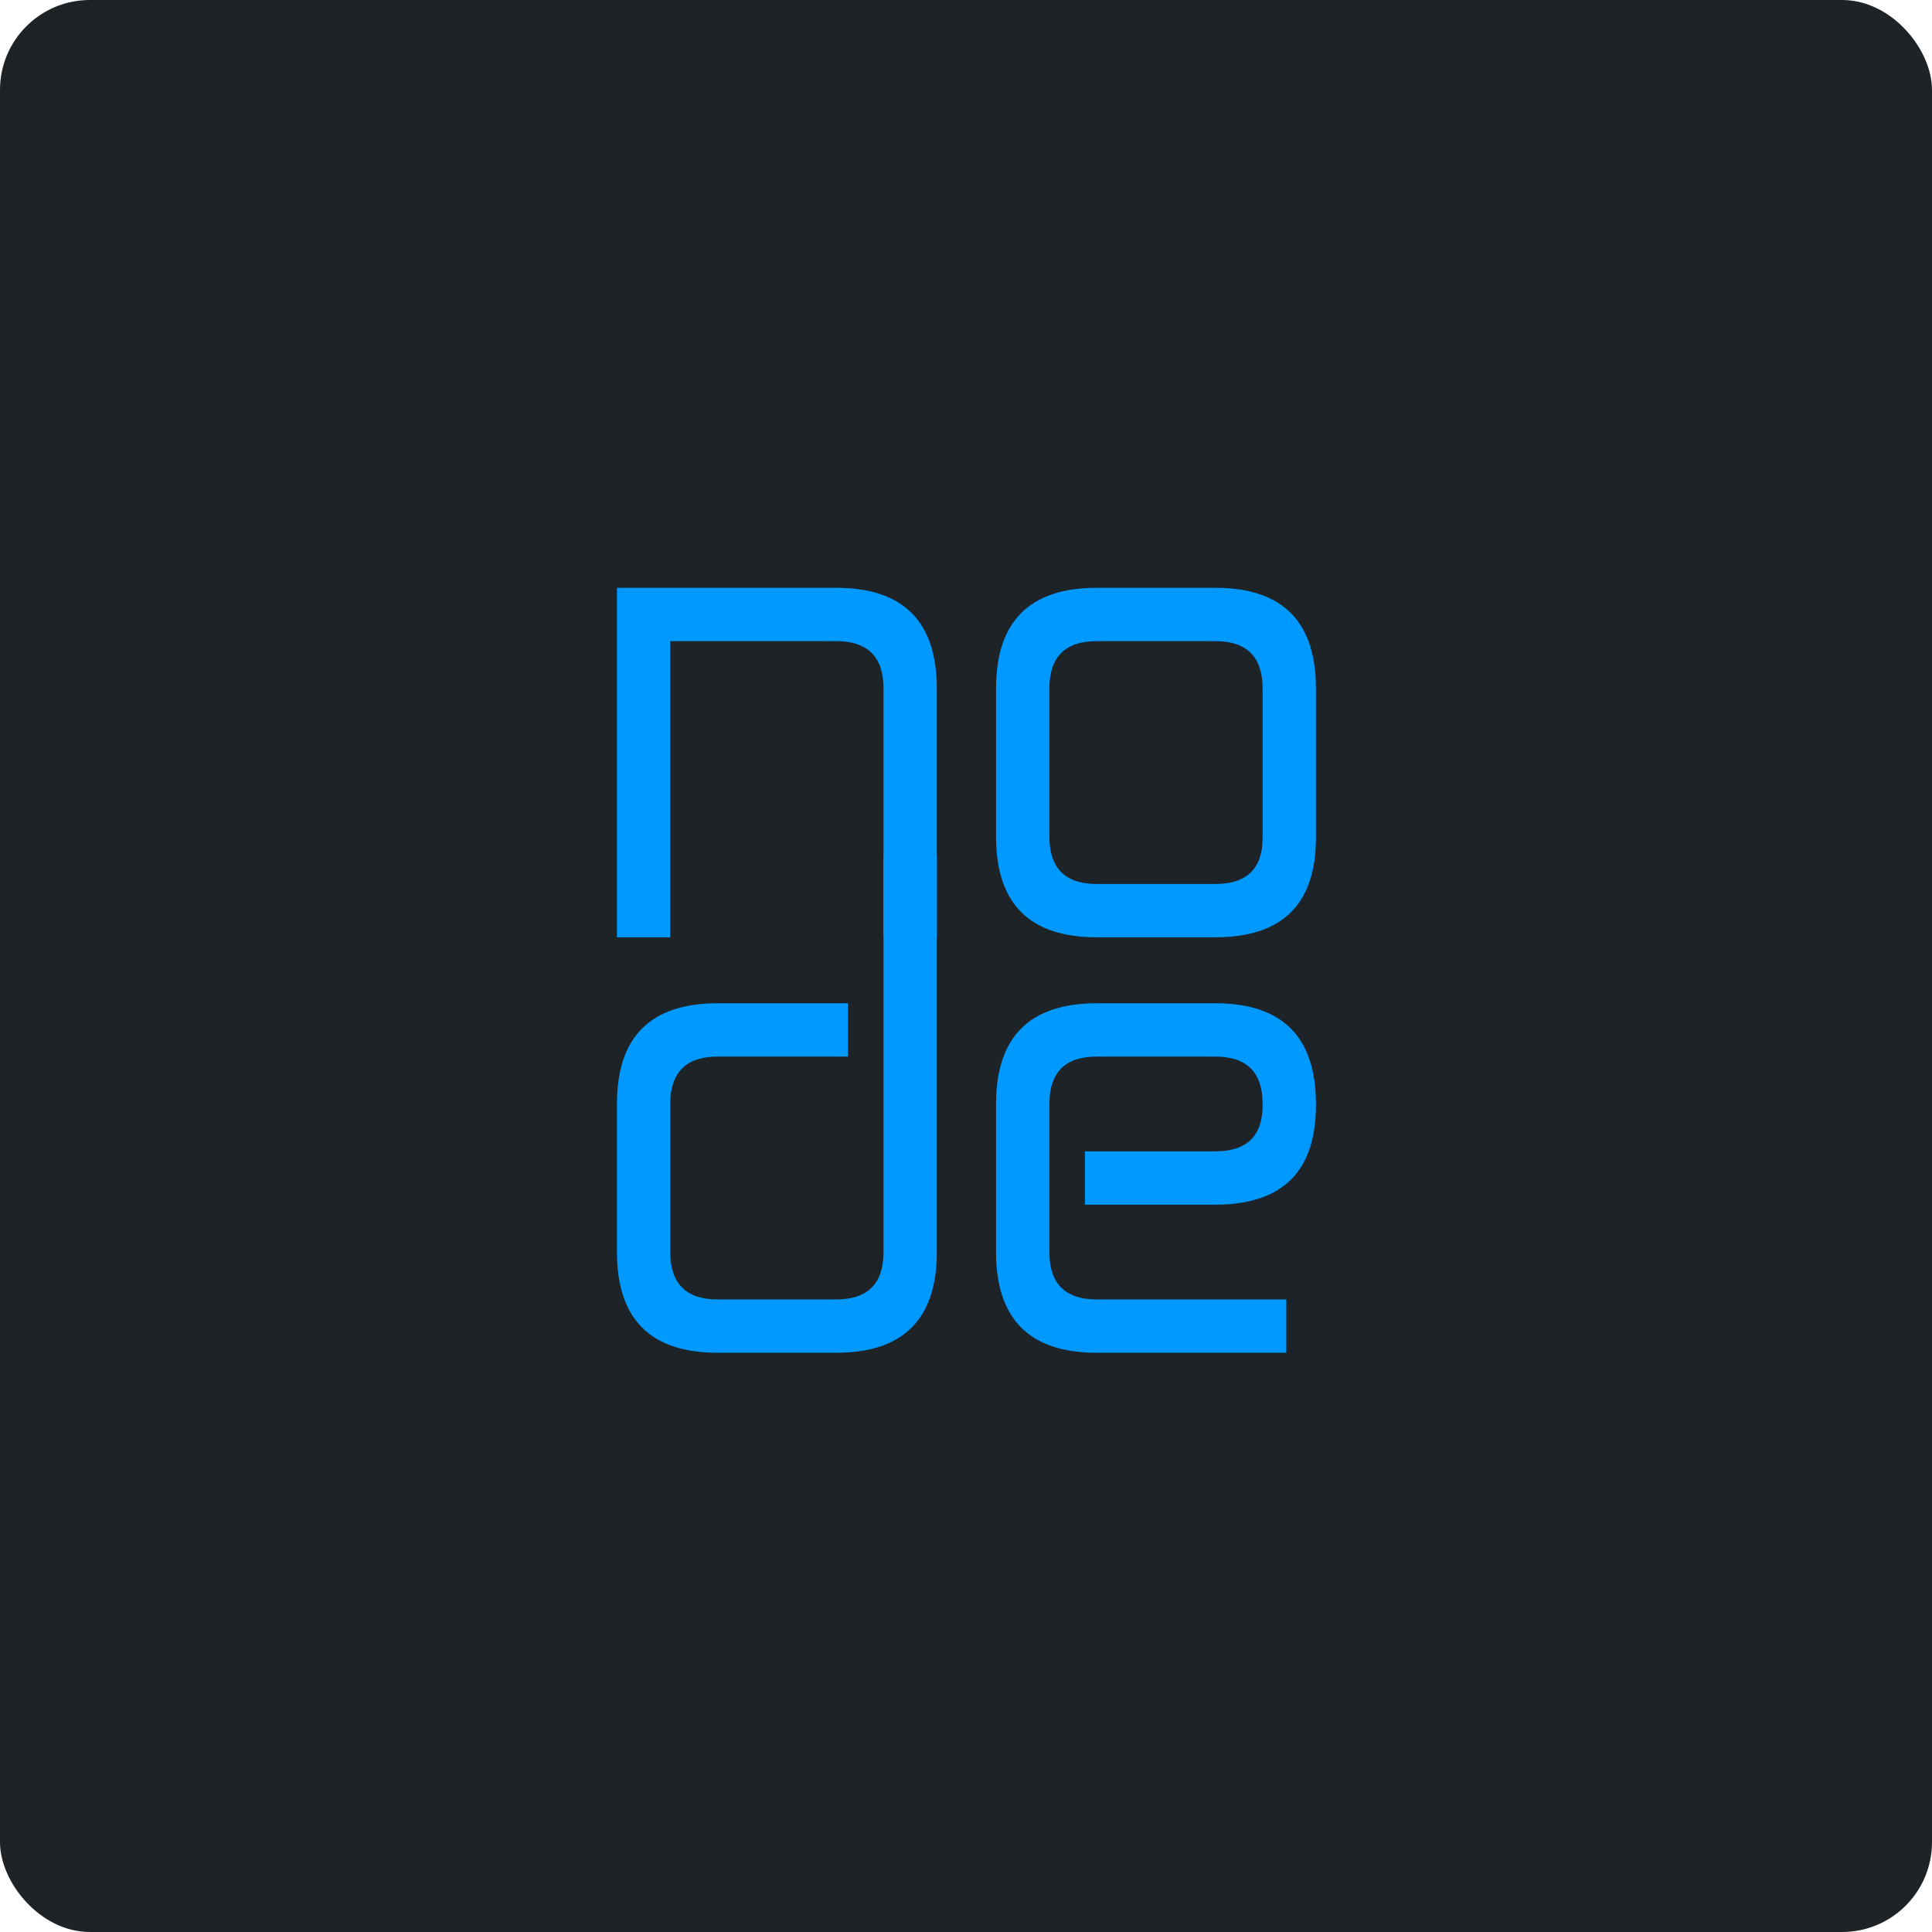 <svg xmlns="http://www.w3.org/2000/svg" viewBox="0 0 215 215"><defs><style>.cls-1{fill:#1d2327;}.cls-2{fill:#09f;}</style></defs><title>Asset 218</title><g id="Layer_2" data-name="Layer 2"><g id="logo"><g id="NS"><g id="website_icon_green" data-name="website icon green"><rect class="cls-1" width="215" height="215" rx="10" ry="10"/><path class="cls-2" d="M98.32,95.168h5.933v44.166q0,11.207-11.206,11.206H79.862q-11.208,0-11.206-11.206v-16.48q0-11.206,11.206-11.207H94.364v5.933H79.862q-5.273,0-5.273,5.273v16.48q0,5.274,5.273,5.273H93.046q5.272,0,5.273-5.273Z"/><path class="cls-2" d="M143.145,144.608v5.933H122.05q-11.208,0-11.206-11.206v-16.48q0-11.206,11.206-11.207h13.185q11.205,0,11.206,11.207v.132q0,11.074-11.206,11.074H120.732v-5.933h14.503q5.272,0,5.273-5.142v-.132q0-5.273-5.273-5.273H122.05q-5.273,0-5.273,5.273v16.48q0,5.274,5.273,5.273Z"/><path class="cls-2" d="M104.252,104.306H98.32v-27.686q0-5.273-5.273-5.273H74.588v32.959H68.655V65.413H93.046q11.205,0,11.206,11.207Z"/><path class="cls-2" d="M110.844,76.62q0-11.206,11.206-11.207h13.185q11.205,0,11.206,11.207V93.232q0,11.074-11.206,11.074H122.05q-11.208,0-11.206-11.206Zm24.391,21.753q5.272,0,5.273-5.142V76.62q0-5.273-5.273-5.273H122.05q-5.273,0-5.273,5.273v16.48q0,5.274,5.273,5.273Z"/></g></g></g></g></svg>